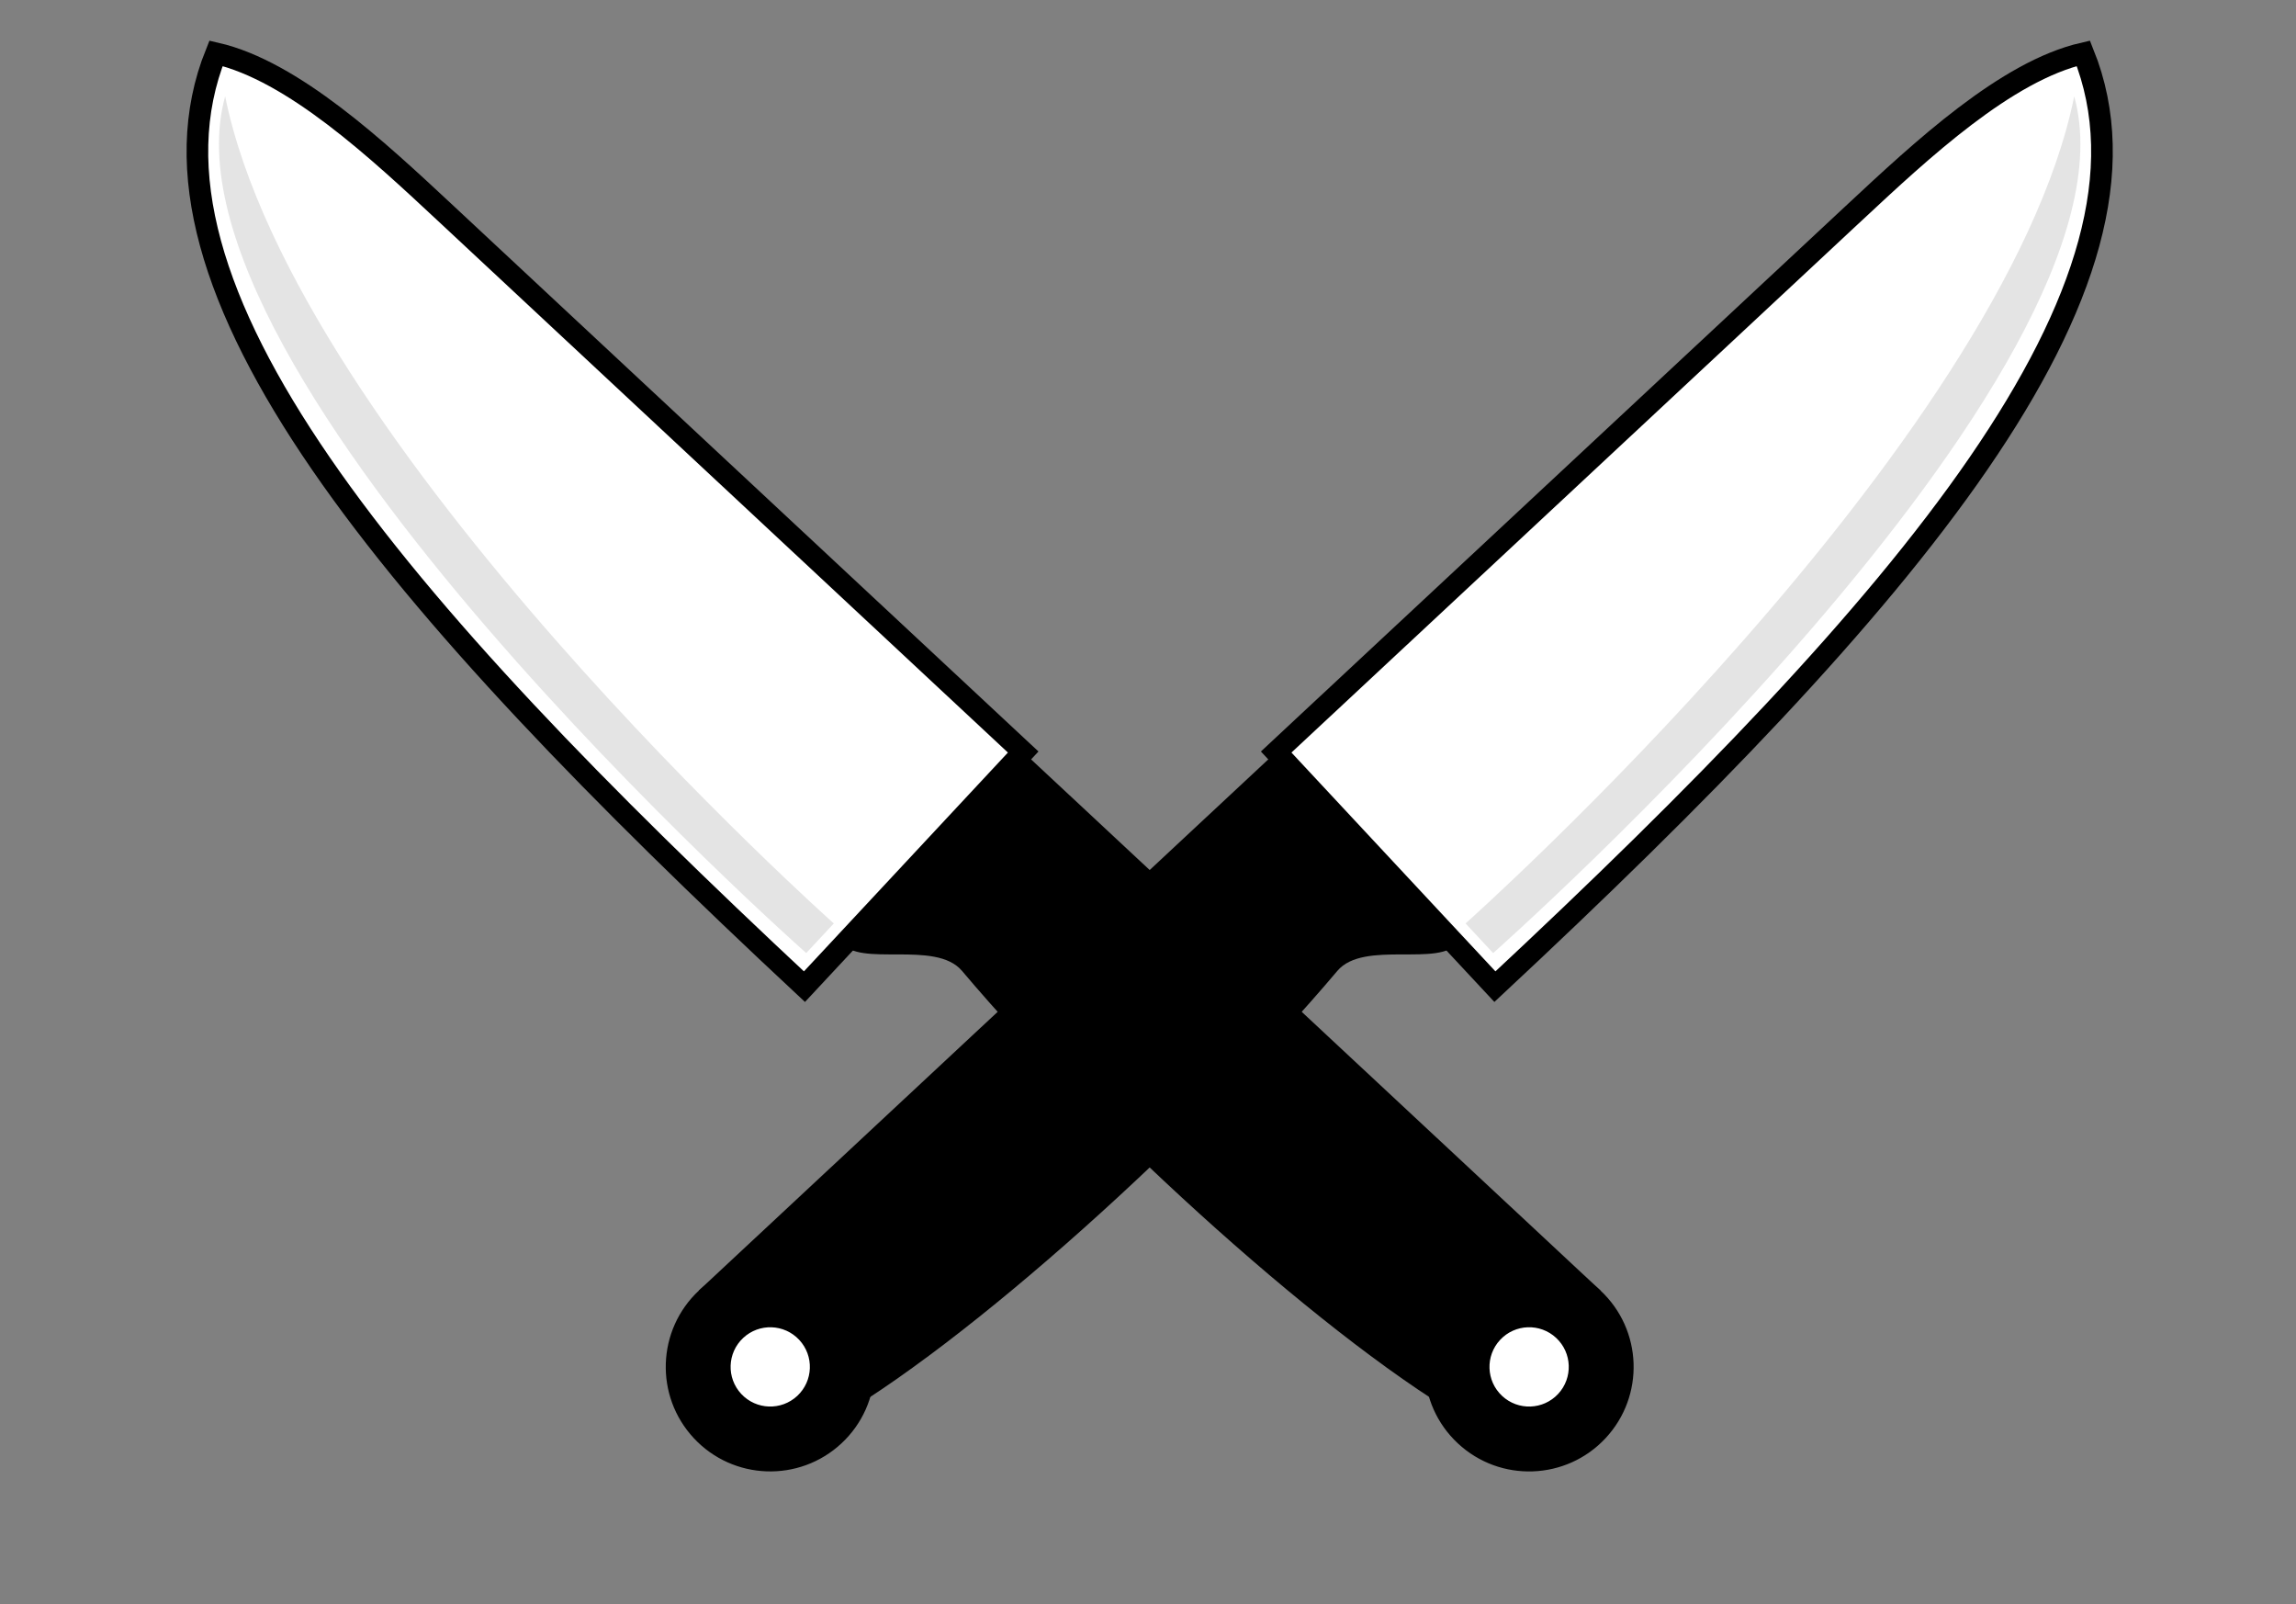 <svg width="189" height="132" viewBox="0 0 189 132" fill="none" xmlns="http://www.w3.org/2000/svg">
<rect x="0" y="0" width="189" height="132" fill="#808080" stroke="none"/>
<path d="M67.855 117.259L57.537 106.194L105.268 61.684L120.037 77.522C118.593 79.663 112.269 77.311 110.085 79.899C98.881 93.175 79.498 110.815 67.855 117.259Z" fill="black"/>
<path d="M123.057 81.196L105.051 61.886L152.639 17.509L152.64 17.509C158.178 12.344 165.154 5.839 171.496 4.386C179.223 23.547 156.903 49.634 123.057 81.196Z" fill="white" stroke="black" stroke-width="1.78"/>
<circle r="8.603" transform="matrix(-0.731 0.682 0.682 0.731 63.404 112.486)" fill="black"/>
<circle r="3.263" transform="matrix(-0.731 0.682 0.682 0.731 63.404 112.486)" fill="white"/>
<path d="M122.912 78.43L120.64 75.993C120.64 75.993 164.931 36.557 170.743 7.928C177.036 30.563 122.912 78.43 122.912 78.43Z" fill="#E4E4E4"/>
<path d="M121.422 117.259L131.741 106.194L84.009 61.684L69.24 77.522C70.684 79.663 77.008 77.311 79.192 79.899C90.396 93.175 109.78 110.815 121.422 117.259Z" fill="black"/>
<path d="M66.22 81.196L84.226 61.886L36.638 17.509L36.638 17.509C31.099 12.344 24.123 5.839 17.781 4.386C10.054 23.547 32.374 49.634 66.22 81.196Z" fill="white" stroke="black" stroke-width="1.78"/>
<ellipse cx="125.873" cy="112.486" rx="8.603" ry="8.603" transform="rotate(43 125.873 112.486)" fill="black"/>
<ellipse cx="125.873" cy="112.486" rx="3.263" ry="3.263" transform="rotate(43 125.873 112.486)" fill="white"/>
<path d="M66.366 78.43L68.637 75.993C68.637 75.993 24.346 36.557 18.534 7.928C12.241 30.563 66.366 78.43 66.366 78.43Z" fill="#E4E4E4"/>
</svg>
